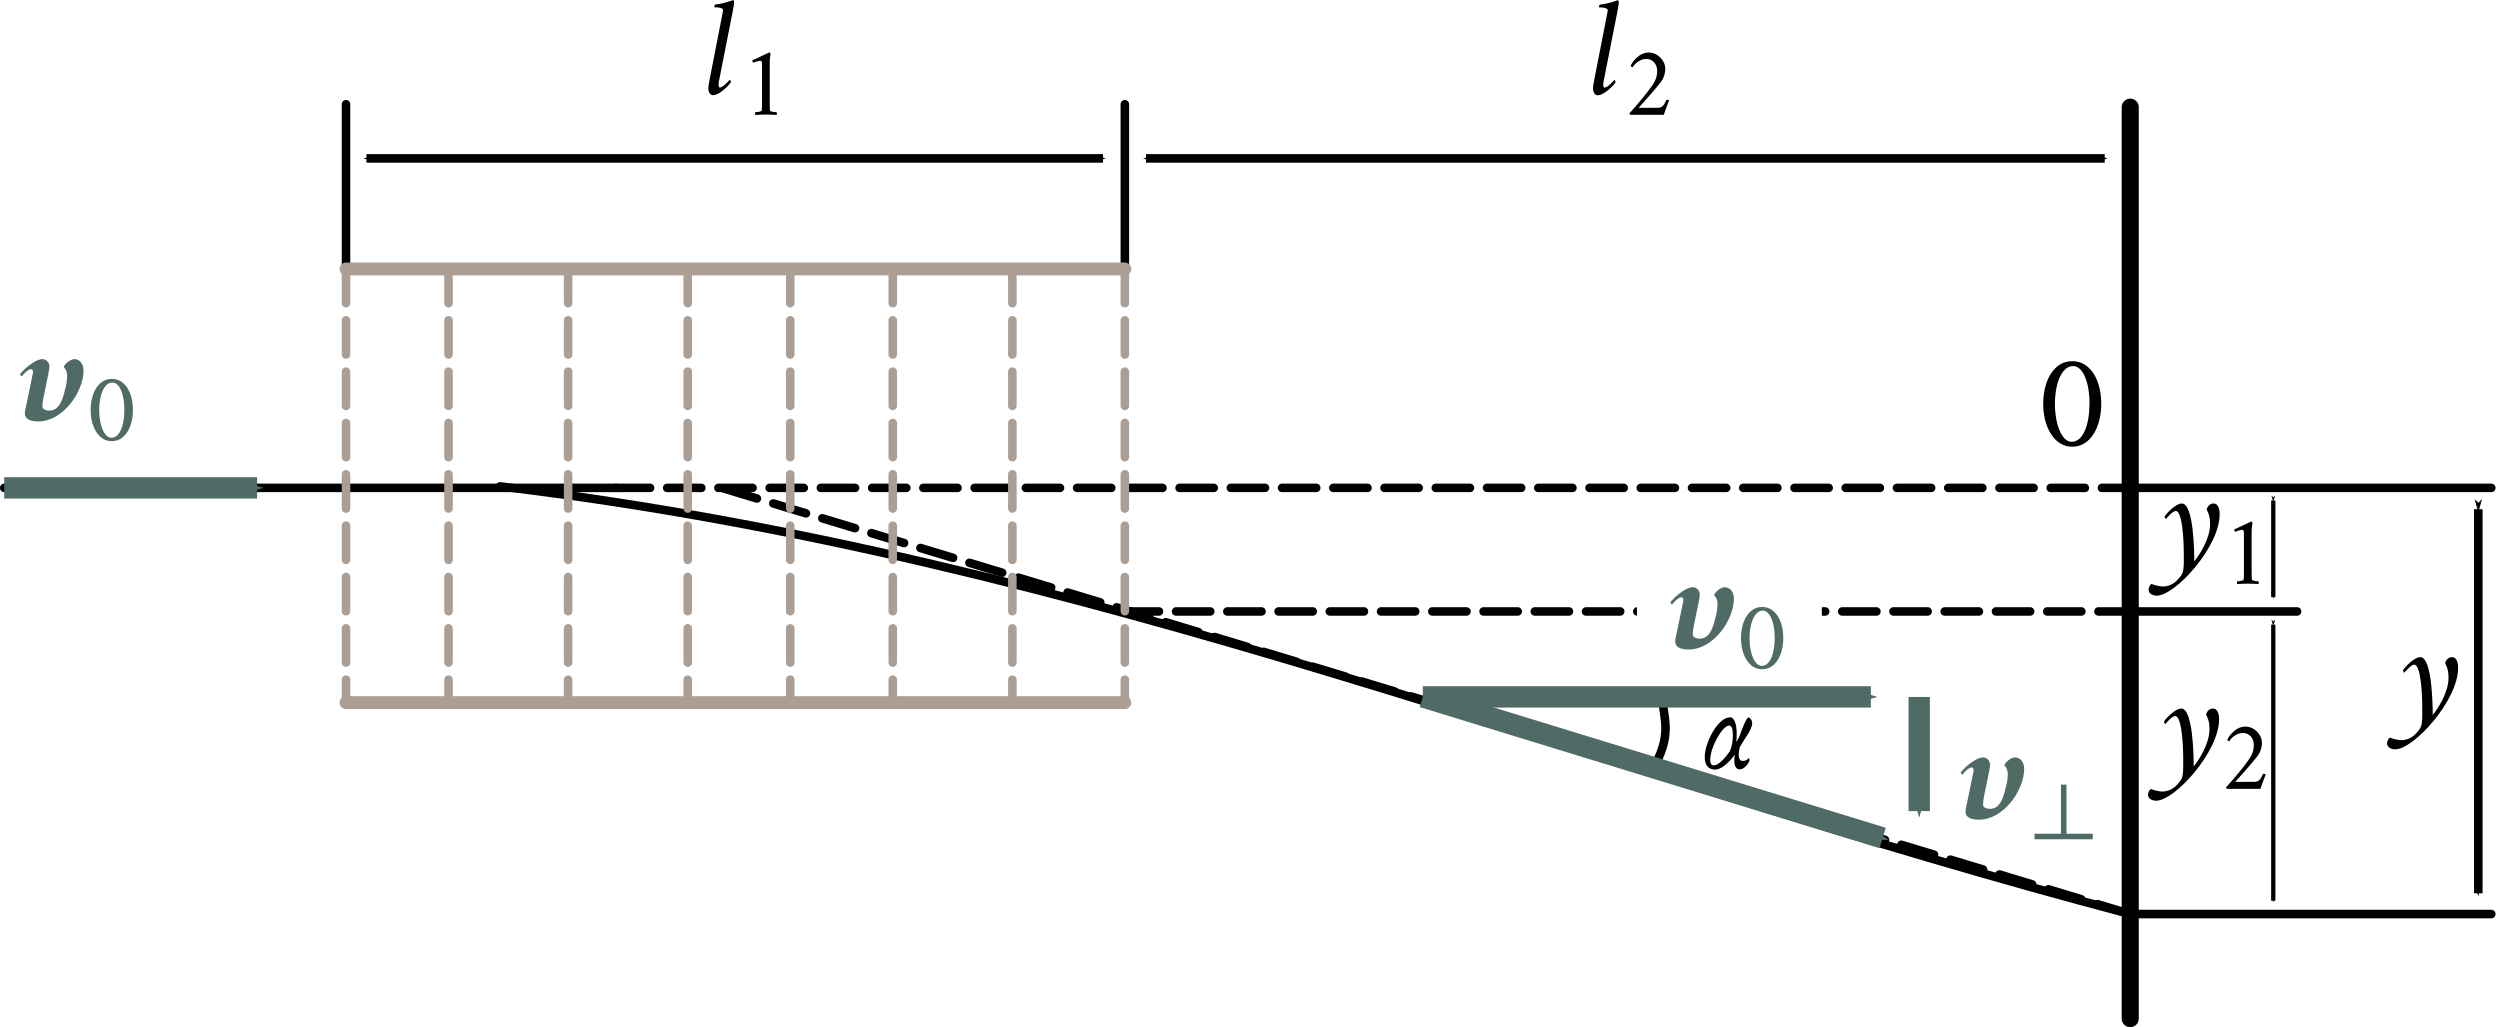 <?xml version="1.0" encoding="UTF-8" standalone="no"?>
<svg
   xmlns:ns2="http://www.iki.fi/pav/software/textext/"
   xmlns:dc="http://purl.org/dc/elements/1.1/"
   xmlns:cc="http://creativecommons.org/ns#"
   xmlns:rdf="http://www.w3.org/1999/02/22-rdf-syntax-ns#"
   xmlns:svg="http://www.w3.org/2000/svg"
   xmlns="http://www.w3.org/2000/svg"
   xmlns:sodipodi="http://sodipodi.sourceforge.net/DTD/sodipodi-0.dtd"
   xmlns:inkscape="http://www.inkscape.org/namespaces/inkscape"
   width="77.426mm"
   height="31.811mm"
   viewBox="0 0 77.426 31.811"
   version="1.1"
   id="svg8"
   inkscape:version="1.0.1 (3bc2e813f5, 2020-09-07)"
   sodipodi:docname="fig_10_3.svg">
  <defs
     id="defs2">
    <marker
       style="overflow:visible"
       id="marker13152"
       refX="0"
       refY="0"
       orient="auto"
       inkscape:stockid="Arrow1Mend"
       inkscape:isstock="true">
      <path
         transform="matrix(-0.4,0,0,-0.4,-4,0)"
         style="fill:#000000;fill-opacity:1;fill-rule:evenodd;stroke:#000000;stroke-width:1pt;stroke-opacity:1"
         d="M 0,0 5,-5 -12.5,0 5,5 Z"
         id="path13150" />
    </marker>
    <marker
       style="overflow:visible"
       id="marker13142"
       refX="0"
       refY="0"
       orient="auto"
       inkscape:stockid="Arrow1Mstart"
       inkscape:isstock="true">
      <path
         transform="matrix(0.4,0,0,0.4,4,0)"
         style="fill:#000000;fill-opacity:1;fill-rule:evenodd;stroke:#000000;stroke-width:1pt;stroke-opacity:1"
         d="M 0,0 5,-5 -12.5,0 5,5 Z"
         id="path13140" />
    </marker>
    <marker
       style="overflow:visible"
       id="marker12974"
       refX="0"
       refY="0"
       orient="auto"
       inkscape:stockid="Arrow1Mend"
       inkscape:isstock="true">
      <path
         transform="matrix(-0.4,0,0,-0.4,-4,0)"
         style="fill:#000000;fill-opacity:1;fill-rule:evenodd;stroke:#000000;stroke-width:1pt;stroke-opacity:1"
         d="M 0,0 5,-5 -12.5,0 5,5 Z"
         id="path12972" />
    </marker>
    <marker
       style="overflow:visible"
       id="marker12964"
       refX="0"
       refY="0"
       orient="auto"
       inkscape:stockid="Arrow1Mstart"
       inkscape:isstock="true">
      <path
         transform="matrix(0.4,0,0,0.4,4,0)"
         style="fill:#000000;fill-opacity:1;fill-rule:evenodd;stroke:#000000;stroke-width:1pt;stroke-opacity:1"
         d="M 0,0 5,-5 -12.5,0 5,5 Z"
         id="path12962" />
    </marker>
    <marker
       style="overflow:visible"
       id="marker12661"
       refX="0"
       refY="0"
       orient="auto"
       inkscape:stockid="Arrow1Mend"
       inkscape:isstock="true">
      <path
         transform="matrix(-0.4,0,0,-0.4,-4,0)"
         style="fill:#000000;fill-opacity:1;fill-rule:evenodd;stroke:#000000;stroke-width:1pt;stroke-opacity:1"
         d="M 0,0 5,-5 -12.5,0 5,5 Z"
         id="path12659" />
    </marker>
    <marker
       style="overflow:visible"
       id="marker12651"
       refX="0"
       refY="0"
       orient="auto"
       inkscape:stockid="Arrow1Mstart"
       inkscape:isstock="true">
      <path
         transform="matrix(0.4,0,0,0.4,4,0)"
         style="fill:#000000;fill-opacity:1;fill-rule:evenodd;stroke:#000000;stroke-width:1pt;stroke-opacity:1"
         d="M 0,0 5,-5 -12.5,0 5,5 Z"
         id="path12649" />
    </marker>
    <marker
       style="overflow:visible"
       id="Arrow1Mstart"
       refX="0"
       refY="0"
       orient="auto"
       inkscape:stockid="Arrow1Mstart"
       inkscape:isstock="true"
       inkscape:collect="always">
      <path
         transform="matrix(0.4,0,0,0.4,4,0)"
         style="fill:#000000;fill-opacity:1;fill-rule:evenodd;stroke:#000000;stroke-width:1pt;stroke-opacity:1"
         d="M 0,0 5,-5 -12.5,0 5,5 Z"
         id="path11398" />
    </marker>
    <marker
       style="overflow:visible"
       id="marker12291"
       refX="0"
       refY="0"
       orient="auto"
       inkscape:stockid="Arrow1Send"
       inkscape:isstock="true">
      <path
         transform="matrix(-0.2,0,0,-0.2,-1.2,0)"
         style="fill:#506a65;fill-opacity:1;fill-rule:evenodd;stroke:#506a65;stroke-width:1pt;stroke-opacity:1"
         d="M 0,0 5,-5 -12.5,0 5,5 Z"
         id="path12289" />
    </marker>
    <marker
       style="overflow:visible"
       id="marker12223"
       refX="0"
       refY="0"
       orient="auto"
       inkscape:stockid="Arrow1Send"
       inkscape:isstock="true">
      <path
         transform="matrix(-0.2,0,0,-0.2,-1.2,0)"
         style="fill:#506a65;fill-opacity:1;fill-rule:evenodd;stroke:#506a65;stroke-width:1pt;stroke-opacity:1"
         d="M 0,0 5,-5 -12.5,0 5,5 Z"
         id="path12221" />
    </marker>
    <marker
       style="overflow:visible"
       id="marker11836"
       refX="0"
       refY="0"
       orient="auto"
       inkscape:stockid="Arrow1Send"
       inkscape:isstock="true"
       inkscape:collect="always">
      <path
         transform="matrix(-0.2,0,0,-0.2,-1.2,0)"
         style="fill:#506a65;fill-opacity:1;fill-rule:evenodd;stroke:#506a65;stroke-width:1pt;stroke-opacity:1"
         d="M 0,0 5,-5 -12.5,0 5,5 Z"
         id="path11834" />
    </marker>
    <marker
       style="overflow:visible"
       id="Arrow1Send"
       refX="0"
       refY="0"
       orient="auto"
       inkscape:stockid="Arrow1Send"
       inkscape:isstock="true"
       inkscape:collect="always">
      <path
         transform="matrix(-0.2,0,0,-0.2,-1.2,0)"
         style="fill:#506a65;fill-opacity:1;fill-rule:evenodd;stroke:#506a65;stroke-width:1pt;stroke-opacity:1"
         d="M 0,0 5,-5 -12.5,0 5,5 Z"
         id="path11407" />
    </marker>
    <marker
       style="overflow:visible"
       id="Arrow1Mend"
       refX="0"
       refY="0"
       orient="auto"
       inkscape:stockid="Arrow1Mend"
       inkscape:isstock="true"
       inkscape:collect="always">
      <path
         transform="matrix(-0.4,0,0,-0.4,-4,0)"
         style="fill:#000000;fill-opacity:1;fill-rule:evenodd;stroke:#000000;stroke-width:1pt;stroke-opacity:1"
         d="M 0,0 5,-5 -12.5,0 5,5 Z"
         id="path11401" />
    </marker>
    <pattern
       id="EMFhbasepattern"
       patternUnits="userSpaceOnUse"
       width="6"
       height="6"
       x="0"
       y="0" />
    <g
       id="g3271"
       style="fill:#c28f47;stroke-width:0">
      <symbol
         id="symbol3257"
         overflow="visible"
         style="fill:#c28f47;stroke-width:0">
        <path
           id="path3255"
           d=""
           style="fill:#c28f47;stroke:none;stroke-width:0" />
      </symbol>
      <symbol
         id="symbol3261"
         overflow="visible"
         style="fill:#c28f47;stroke-width:0">
        <path
           id="path3259"
           d="m 1.453,0.062 c 1.797,0 3.312,-2.141 3.312,-3.734 C 4.766,-4.062 4.547,-4.5 4.094,-4.5 c -0.297,0 -0.703,0.344 -0.781,0.578 0.156,0.156 0.25,0.391 0.25,0.594 0,0.219 -0.016,0.547 -0.109,0.891 -0.141,0.547 -0.344,1.703 -1.172,1.703 -0.312,0 -0.531,-0.109 -0.531,-0.312 0,-0.562 0.516,-2.484 0.516,-2.922 0,-0.281 -0.234,-0.531 -0.5,-0.531 -0.609,0 -1.5,0.875 -1.641,1.094 0,0.062 0.078,0.172 0.109,0.172 0.031,-0.031 0.422,-0.531 0.688,-0.531 0.141,0 0.141,0.172 0.141,0.25 l -0.422,2.062 C 0.562,-1.094 0.469,-0.719 0.469,-0.531 c 0,0.484 0.516,0.594 0.984,0.594 z m 0,0"
           style="fill:#c28f47;stroke:none;stroke-width:0" />
      </symbol>
      <symbol
         id="symbol3265"
         overflow="visible"
         style="fill:#c28f47;stroke-width:0">
        <path
           id="path3263"
           d="m 0.359,0 h 2.906 V -3.516 H 0.359 Z M 0.719,-0.359 v -2.781 h 2.188 v 2.781 z m 0,0"
           style="fill:#c28f47;stroke:none;stroke-width:0" />
      </symbol>
      <symbol
         id="symbol3269"
         overflow="visible"
         style="fill:#c28f47;stroke-width:0">
        <path
           id="path3267"
           d="m 1.812,-4.281 c 0.516,0 0.875,0.859 0.875,1.984 0,1.109 -0.312,2.062 -0.953,2.062 -0.516,0 -0.891,-0.922 -0.891,-2.031 0,-1.109 0.375,-2.016 0.969,-2.016 z M 1.766,-4.547 c -0.984,0 -1.547,1.047 -1.547,2.281 0,1.234 0.578,2.281 1.547,2.281 0.984,0 1.547,-1.047 1.547,-2.281 0,-1.234 -0.547,-2.281 -1.547,-2.281 z m 0,0"
           style="fill:#c28f47;stroke:none;stroke-width:0" />
      </symbol>
    </g>
    <g
       id="g11805-8"
       style="fill:#c28f47;stroke-width:0">
      <symbol
         id="symbol11791-9"
         overflow="visible"
         style="fill:#c28f47;stroke-width:0">
        <path
           id="path11789-5"
           d=""
           style="fill:#c28f47;stroke:none;stroke-width:0" />
      </symbol>
      <symbol
         id="symbol11795-9"
         overflow="visible"
         style="fill:#c28f47;stroke-width:0">
        <path
           id="path11793-3"
           d="m 1.453,0.062 c 1.797,0 3.312,-2.141 3.312,-3.734 C 4.766,-4.062 4.547,-4.5 4.094,-4.5 c -0.297,0 -0.703,0.344 -0.781,0.578 0.156,0.156 0.25,0.391 0.25,0.594 0,0.219 -0.016,0.547 -0.109,0.891 -0.141,0.547 -0.344,1.703 -1.172,1.703 -0.312,0 -0.531,-0.109 -0.531,-0.312 0,-0.562 0.516,-2.484 0.516,-2.922 0,-0.281 -0.234,-0.531 -0.5,-0.531 -0.609,0 -1.5,0.875 -1.641,1.094 0,0.062 0.078,0.172 0.109,0.172 0.031,-0.031 0.422,-0.531 0.688,-0.531 0.141,0 0.141,0.172 0.141,0.25 l -0.422,2.062 C 0.562,-1.094 0.469,-0.719 0.469,-0.531 c 0,0.484 0.516,0.594 0.984,0.594 z m 0,0"
           style="fill:#c28f47;stroke:none;stroke-width:0" />
      </symbol>
      <symbol
         id="symbol11799-0"
         overflow="visible"
         style="fill:#c28f47;stroke-width:0">
        <path
           id="path11797-4"
           d="m 0.359,0 h 2.906 V -3.516 H 0.359 Z M 0.719,-0.359 v -2.781 h 2.188 v 2.781 z m 0,0"
           style="fill:#c28f47;stroke:none;stroke-width:0" />
      </symbol>
      <symbol
         id="symbol11803-0"
         overflow="visible"
         style="fill:#c28f47;stroke-width:0">
        <path
           id="path11801-4"
           d="m 1.812,-4.281 c 0.516,0 0.875,0.859 0.875,1.984 0,1.109 -0.312,2.062 -0.953,2.062 -0.516,0 -0.891,-0.922 -0.891,-2.031 0,-1.109 0.375,-2.016 0.969,-2.016 z M 1.766,-4.547 c -0.984,0 -1.547,1.047 -1.547,2.281 0,1.234 0.578,2.281 1.547,2.281 0.984,0 1.547,-1.047 1.547,-2.281 0,-1.234 -0.547,-2.281 -1.547,-2.281 z m 0,0"
           style="fill:#c28f47;stroke:none;stroke-width:0" />
      </symbol>
    </g>
    <g
       id="g14760">
      <symbol
         id="symbol14754"
         overflow="visible">
        <path
           id="path14752"
           d=""
           style="stroke:none" />
      </symbol>
      <symbol
         id="symbol14758"
         overflow="visible">
        <path
           id="path14756"
           d="m 1.328,-4.391 c -0.469,0 -1.156,0.766 -1.266,0.953 0,0.062 0.062,0.188 0.094,0.188 0.031,-0.031 0.484,-0.594 0.719,-0.594 0.484,0 0.594,2.062 0.594,3.219 v 0.453 c 0,0.375 -0.016,0.781 -0.172,1.016 -0.328,0.484 -0.75,0.844 -1.375,0.844 -0.219,0 -0.656,-0.109 -0.812,-0.188 -0.141,0.078 -0.219,0.281 -0.219,0.438 0,0.219 0.234,0.422 0.594,0.422 1.359,0 4.609,-3.578 4.609,-5.953 0,-0.219 -0.031,-0.797 -0.453,-0.797 -0.234,0 -0.422,0.172 -0.5,0.438 0.109,0.219 0.25,0.469 0.25,1.078 0,1.094 -0.797,2.281 -1.156,2.719 0,-0.609 -0.031,-4.234 -0.906,-4.234 z m 0,0"
           style="stroke:none" />
      </symbol>
    </g>
    <g
       id="g14792">
      <symbol
         id="symbol14786"
         overflow="visible">
        <path
           id="path14784"
           d=""
           style="stroke:none" />
      </symbol>
      <symbol
         id="symbol14790"
         overflow="visible">
        <path
           id="path14788"
           d="M 2.984,-0.891 2.656,-2.469 c 0.188,-0.375 0.375,-0.672 0.609,-1.062 0.062,-0.125 0.141,-0.234 0.266,-0.234 H 3.562 c 0.219,0.016 0.266,0.281 0.469,0.281 0.219,0 0.359,-0.203 0.359,-0.438 0,-0.156 -0.047,-0.266 -0.109,-0.344 -0.156,-0.094 -0.328,-0.125 -0.469,-0.125 -0.516,0 -0.781,0.672 -1.234,1.562 L 2.438,-3.516 c -0.109,-0.547 -0.391,-0.875 -0.688,-0.875 -0.453,0 -1.156,0.797 -1.234,0.938 0,0.047 0.078,0.188 0.109,0.188 0.109,-0.141 0.562,-0.578 0.766,-0.578 0.172,0 0.281,0.172 0.312,0.391 l 0.281,1.406 c -0.25,0.484 -0.422,0.781 -0.688,1.25 C 1.219,-0.672 1.141,-0.562 1,-0.562 H 0.984 c -0.219,-0.031 -0.25,-0.297 -0.453,-0.297 -0.234,0 -0.375,0.219 -0.375,0.453 0,0.141 0.047,0.25 0.109,0.344 0.156,0.094 0.328,0.109 0.469,0.109 0.562,0 0.828,-0.766 1.328,-1.734 L 2.25,-0.828 c 0.109,0.531 0.375,0.875 0.688,0.875 0.438,0 1.156,-0.797 1.234,-0.938 C 4.172,-0.938 4.094,-1.062 4.062,-1.062 3.953,-0.922 3.5,-0.531 3.328,-0.531 c -0.219,0 -0.312,-0.141 -0.344,-0.359 z m 0,0"
           style="stroke:none" />
      </symbol>
    </g>
    <g
       id="g7316"
       style="fill:#6a4239;fill-opacity:1;stroke-width:0">
      <symbol
         id="symbol7310"
         overflow="visible"
         style="fill:#6a4239;fill-opacity:1;stroke-width:0">
        <path
           id="path7308"
           d=""
           style="fill:#6a4239;fill-opacity:1;stroke:none;stroke-width:0" />
      </symbol>
      <symbol
         id="symbol7314"
         overflow="visible"
         style="fill:#6a4239;fill-opacity:1;stroke-width:0">
        <path
           id="path7312"
           d="m 2.344,-4.406 c -1.062,0 -2.172,2.188 -2.172,3.391 0,0.75 0.344,1.078 0.891,1.078 0.547,0 1.156,-0.594 1.688,-1.266 -0.031,0.188 -0.047,0.375 -0.047,0.531 0,0.406 0.141,0.719 0.453,0.719 0.438,0 0.781,-0.547 0.844,-0.75 0.016,-0.031 -0.016,-0.188 -0.047,-0.219 -0.141,0.141 -0.297,0.25 -0.516,0.25 -0.156,0 -0.359,-0.078 -0.359,-0.531 0,-0.156 0.016,-0.391 0.109,-0.688 l 0.484,-0.781 c 0.25,-0.312 0.562,-0.922 0.562,-1.219 0,-0.281 -0.203,-0.5 -0.328,-0.5 -0.156,0 -0.531,0.938 -0.781,1.656 l -0.25,0.438 c 0.016,-0.172 0.031,-0.516 0.031,-0.719 0,-0.766 -0.188,-1.391 -0.562,-1.391 z m -1.703,3.625 c 0,-1.031 1.031,-2.922 1.625,-2.922 0.234,0 0.312,0.344 0.312,0.797 v 0.062 c 0,0.469 -0.094,0.984 -0.25,1.328 -0.5,0.719 -1.016,1.219 -1.375,1.219 -0.188,0 -0.312,-0.125 -0.312,-0.484 z m 0,0"
           style="fill:#6a4239;fill-opacity:1;stroke:none;stroke-width:0" />
      </symbol>
    </g>
    <marker
       style="overflow:visible"
       id="Arrow1Mstart-3"
       refX="0"
       refY="0"
       orient="auto"
       inkscape:stockid="Arrow1Mstart"
       inkscape:isstock="true"
       inkscape:collect="always">
      <path
         transform="matrix(0.4,0,0,0.4,4,0)"
         style="fill:#000000;fill-opacity:1;fill-rule:evenodd;stroke:#000000;stroke-width:1pt;stroke-opacity:1"
         d="M 0,0 5,-5 -12.5,0 5,5 Z"
         id="path11398-8" />
    </marker>
    <marker
       style="overflow:visible"
       id="Arrow1Mend-5"
       refX="0"
       refY="0"
       orient="auto"
       inkscape:stockid="Arrow1Mend"
       inkscape:isstock="true"
       inkscape:collect="always">
      <path
         transform="matrix(-0.4,0,0,-0.4,-4,0)"
         style="fill:#000000;fill-opacity:1;fill-rule:evenodd;stroke:#000000;stroke-width:1pt;stroke-opacity:1"
         d="M 0,0 5,-5 -12.5,0 5,5 Z"
         id="path11401-3" />
    </marker>
    <g
       id="g12470-8">
      <symbol
         id="symbol12464-8"
         overflow="visible">
        <path
           id="path12462-2"
           d=""
           style="stroke:none" />
      </symbol>
      <symbol
         id="symbol12468-0"
         overflow="visible">
        <path
           id="path12466-3"
           d="m 1.328,-4.391 c -0.469,0 -1.156,0.766 -1.266,0.953 0,0.062 0.062,0.188 0.094,0.188 0.031,-0.031 0.484,-0.594 0.719,-0.594 0.484,0 0.594,2.062 0.594,3.219 v 0.453 c 0,0.375 -0.016,0.781 -0.172,1.016 -0.328,0.484 -0.75,0.844 -1.375,0.844 -0.219,0 -0.656,-0.109 -0.812,-0.188 -0.141,0.078 -0.219,0.281 -0.219,0.438 0,0.219 0.234,0.422 0.594,0.422 1.359,0 4.609,-3.578 4.609,-5.953 0,-0.219 -0.031,-0.797 -0.453,-0.797 -0.234,0 -0.422,0.172 -0.5,0.438 0.109,0.219 0.25,0.469 0.25,1.078 0,1.094 -0.797,2.281 -1.156,2.719 0,-0.609 -0.031,-4.234 -0.906,-4.234 z m 0,0"
           style="stroke:none" />
      </symbol>
    </g>
    <g
       id="g12470-0">
      <symbol
         id="symbol12464-6"
         overflow="visible">
        <path
           id="path12462-5"
           d=""
           style="stroke:none" />
      </symbol>
      <symbol
         id="symbol12468-5"
         overflow="visible">
        <path
           id="path12466-8"
           d="m 1.328,-4.391 c -0.469,0 -1.156,0.766 -1.266,0.953 0,0.062 0.062,0.188 0.094,0.188 0.031,-0.031 0.484,-0.594 0.719,-0.594 0.484,0 0.594,2.062 0.594,3.219 v 0.453 c 0,0.375 -0.016,0.781 -0.172,1.016 -0.328,0.484 -0.75,0.844 -1.375,0.844 -0.219,0 -0.656,-0.109 -0.812,-0.188 -0.141,0.078 -0.219,0.281 -0.219,0.438 0,0.219 0.234,0.422 0.594,0.422 1.359,0 4.609,-3.578 4.609,-5.953 0,-0.219 -0.031,-0.797 -0.453,-0.797 -0.234,0 -0.422,0.172 -0.5,0.438 0.109,0.219 0.25,0.469 0.25,1.078 0,1.094 -0.797,2.281 -1.156,2.719 0,-0.609 -0.031,-4.234 -0.906,-4.234 z m 0,0"
           style="stroke:none" />
      </symbol>
    </g>
    <g
       style="fill:#3a493f;stroke-width:0"
       id="g3367">
      <symbol
         style="fill:#3a493f;stroke-width:0"
         overflow="visible"
         id="symbol3361">
        <path
           style="fill:#3a493f;stroke:none;stroke-width:0"
           d="M 0.5,0 H 4.484 V -4.812 H 0.5 Z M 1,-0.5 V -4.312 H 3.984 V -0.5 Z m 0,0"
           id="path3359" />
      </symbol>
      <symbol
         style="fill:#3a493f;stroke-width:0"
         overflow="visible"
         id="symbol3365">
        <path
           style="fill:#3a493f;stroke:none;stroke-width:0"
           d="m 2.484,-5.875 c 0.719,0 1.203,1.188 1.203,2.719 0,1.516 -0.438,2.828 -1.312,2.828 -0.703,0 -1.219,-1.25 -1.219,-2.781 0,-1.531 0.516,-2.766 1.328,-2.766 z m -0.062,-0.359 c -1.344,0 -2.125,1.422 -2.125,3.125 0,1.688 0.797,3.141 2.125,3.141 1.344,0 2.125,-1.453 2.125,-3.141 0,-1.703 -0.766,-3.125 -2.125,-3.125 z m 0,0"
           id="path3363" />
      </symbol>
    </g>
  </defs>
  <sodipodi:namedview
     id="base"
     pagecolor="#ffffff"
     bordercolor="#666666"
     borderopacity="1.0"
     inkscape:pageopacity="0.0"
     inkscape:pageshadow="2"
     inkscape:zoom="0.98994949"
     inkscape:cx="105.2599"
     inkscape:cy="15.335654"
     inkscape:document-units="mm"
     inkscape:current-layer="layer1"
     inkscape:document-rotation="0"
     showgrid="false"
     inkscape:window-width="1600"
     inkscape:window-height="837"
     inkscape:window-x="-8"
     inkscape:window-y="-8"
     inkscape:window-maximized="1" />
  <g
     inkscape:label="Layer 1"
     inkscape:groupmode="layer"
     id="layer1"
     transform="translate(-49.42,-15.056)">
    <path
       style="fill:none;stroke:#000000;stroke-width:0.265;stroke-linecap:round;stroke-linejoin:miter;stroke-miterlimit:4;stroke-dasharray:none;stroke-opacity:1"
       d="M 49.552,30.166 H 68.495"
       id="path11388"
       sodipodi:nodetypes="cc" />
    <path
       style="fill:none;stroke:#506a65;stroke-width:0.661;stroke-linecap:butt;stroke-linejoin:miter;stroke-miterlimit:4;stroke-dasharray:none;stroke-opacity:1;marker-end:url(#Arrow1Send)"
       d="M 49.552,30.166 H 57.382"
       id="path11390" />
    <path
       style="fill:none;stroke:#000000;stroke-width:0.265;stroke-linecap:round;stroke-linejoin:miter;stroke-miterlimit:4;stroke-dasharray:1.058, 0.529;stroke-dashoffset:0;stroke-opacity:1"
       d="M 68.495,30.166 H 115.394"
       id="path11700" />
    <path
       style="fill:none;stroke:#000000;stroke-width:0.265px;stroke-linecap:round;stroke-linejoin:miter;stroke-opacity:1"
       d="M 60.136,23.386 V 18.285"
       id="path12365" />
    <path
       style="fill:none;stroke:#000000;stroke-width:0.265px;stroke-linecap:round;stroke-linejoin:miter;stroke-opacity:1"
       d="M 84.257,23.386 V 18.285"
       id="path12367" />
    <path
       style="fill:none;stroke:#000000;stroke-width:0.529;stroke-linecap:round;stroke-linejoin:miter;stroke-miterlimit:4;stroke-dasharray:none;stroke-opacity:1"
       d="M 115.394,46.603 V 18.375"
       id="path11718"
       sodipodi:nodetypes="cc" />
    <g
       transform="matrix(0.423,0,0,0.423,50.045,26.178)"
       ns2:version="1.1.0"
       ns2:texconverter="pdflatex"
       ns2:pdfconverter="inkscape"
       ns2:text="$\\vec{v}_0$"
       ns2:preamble="C:\\Users\\flvisa\\Desktop\\lna\\latexify_books\\textext_preamble.tex"
       ns2:scale="1.1999999433071764"
       ns2:alignment="middle center"
       ns2:inkscapeversion="1.0"
       ns2:jacobian_sqrt="0.423334"
       style="fill:#506a65;stroke-width:0"
       id="g8834">
      <defs
         id="id-8f2207f2-99d6-44b1-b55e-eafa8395440e">
        <g
           id="g11805"
           style="fill:#c28f47;stroke-width:0">
          <symbol
             id="symbol11791"
             overflow="visible"
             style="fill:#c28f47;stroke-width:0">
            <path
               id="path11789"
               d=""
               style="fill:#c28f47;stroke:none;stroke-width:0" />
          </symbol>
          <symbol
             id="symbol11795"
             overflow="visible"
             style="fill:#c28f47;stroke-width:0">
            <path
               id="path11793"
               d="m 1.453,0.062 c 1.797,0 3.312,-2.141 3.312,-3.734 C 4.766,-4.062 4.547,-4.5 4.094,-4.5 c -0.297,0 -0.703,0.344 -0.781,0.578 0.156,0.156 0.25,0.391 0.25,0.594 0,0.219 -0.016,0.547 -0.109,0.891 -0.141,0.547 -0.344,1.703 -1.172,1.703 -0.312,0 -0.531,-0.109 -0.531,-0.312 0,-0.562 0.516,-2.484 0.516,-2.922 0,-0.281 -0.234,-0.531 -0.5,-0.531 -0.609,0 -1.5,0.875 -1.641,1.094 0,0.062 0.078,0.172 0.109,0.172 0.031,-0.031 0.422,-0.531 0.688,-0.531 0.141,0 0.141,0.172 0.141,0.25 l -0.422,2.062 C 0.562,-1.094 0.469,-0.719 0.469,-0.531 c 0,0.484 0.516,0.594 0.984,0.594 z m 0,0"
               style="fill:#c28f47;stroke:none;stroke-width:0" />
          </symbol>
          <symbol
             id="symbol11799"
             overflow="visible"
             style="fill:#c28f47;stroke-width:0">
            <path
               id="path11797"
               d="m 0.359,0 h 2.906 V -3.516 H 0.359 Z M 0.719,-0.359 v -2.781 h 2.188 v 2.781 z m 0,0"
               style="fill:#c28f47;stroke:none;stroke-width:0" />
          </symbol>
          <symbol
             id="symbol11803"
             overflow="visible"
             style="fill:#c28f47;stroke-width:0">
            <path
               id="path11801"
               d="m 1.812,-4.281 c 0.516,0 0.875,0.859 0.875,1.984 0,1.109 -0.312,2.062 -0.953,2.062 -0.516,0 -0.891,-0.922 -0.891,-2.031 0,-1.109 0.375,-2.016 0.969,-2.016 z M 1.766,-4.547 c -0.984,0 -1.547,1.047 -1.547,2.281 0,1.234 0.578,2.281 1.547,2.281 0.984,0 1.547,-1.047 1.547,-2.281 0,-1.234 -0.547,-2.281 -1.547,-2.281 z m 0,0"
               style="fill:#c28f47;stroke:none;stroke-width:0" />
          </symbol>
        </g>
      </defs>
      <g
         transform="translate(-148.638,-130.265)"
         id="id-01981d98-0b92-4013-a67d-bd20a141c7be"
         style="fill:#506a65;stroke-width:0">
        <g
           id="id-b034f244-37ed-4b4a-8faf-b3f59982c0b0"
           style="fill:#506a65;fill-opacity:1;stroke-width:0">
          <g
             transform="translate(148.513,134.765)"
             style="fill:#506a65;stroke-width:0"
             id="g8826">
            <path
               id="id-ee2e6f06-ea13-406e-a705-a0b94841ec85"
               d="m 1.453,0.062 c 1.797,0 3.312,-2.141 3.312,-3.734 C 4.766,-4.062 4.547,-4.5 4.094,-4.5 c -0.297,0 -0.703,0.344 -0.781,0.578 0.156,0.156 0.25,0.391 0.25,0.594 0,0.219 -0.016,0.547 -0.109,0.891 -0.141,0.547 -0.344,1.703 -1.172,1.703 -0.312,0 -0.531,-0.109 -0.531,-0.312 0,-0.562 0.516,-2.484 0.516,-2.922 0,-0.281 -0.234,-0.531 -0.5,-0.531 -0.609,0 -1.5,0.875 -1.641,1.094 0,0.062 0.078,0.172 0.109,0.172 0.031,-0.031 0.422,-0.531 0.688,-0.531 0.141,0 0.141,0.172 0.141,0.25 l -0.422,2.062 C 0.562,-1.094 0.469,-0.719 0.469,-0.531 c 0,0.484 0.516,0.594 0.984,0.594 z m 0,0"
               style="fill:#506a65;stroke:none;stroke-width:0" />
          </g>
        </g>
        <g
           id="id-b0ce9b8c-a1b5-4014-b070-71fb660f1607"
           style="fill:#506a65;fill-opacity:1;stroke-width:0">
          <g
             transform="translate(153.579,136.259)"
             style="fill:#506a65;stroke-width:0"
             id="g8830">
            <path
               id="id-ec55320a-2f06-4a23-9a39-517d20a757e8"
               d="m 1.812,-4.281 c 0.516,0 0.875,0.859 0.875,1.984 0,1.109 -0.312,2.062 -0.953,2.062 -0.516,0 -0.891,-0.922 -0.891,-2.031 0,-1.109 0.375,-2.016 0.969,-2.016 z M 1.766,-4.547 c -0.984,0 -1.547,1.047 -1.547,2.281 0,1.234 0.578,2.281 1.547,2.281 0.984,0 1.547,-1.047 1.547,-2.281 0,-1.234 -0.547,-2.281 -1.547,-2.281 z m 0,0"
               style="fill:#506a65;stroke:none;stroke-width:0" />
          </g>
        </g>
      </g>
    </g>
    <path
       style="fill:none;stroke:#000000;stroke-width:0.265;stroke-linecap:round;stroke-linejoin:miter;stroke-miterlimit:4;stroke-dasharray:1.058, 0.529;stroke-dashoffset:0;stroke-opacity:1"
       d="M 115.394,43.364 71.544,30.096"
       id="path11822" />
    <path
       style="fill:none;stroke:#000000;stroke-width:0.265;stroke-linecap:round;stroke-linejoin:miter;stroke-miterlimit:4;stroke-dasharray:none;stroke-dashoffset:0;stroke-opacity:1"
       d="M 115.394,43.364 C 98.564,38.95 83.194,32.312 64.906,30.12"
       id="path11824"
       sodipodi:nodetypes="cc" />
    <path
       style="fill:none;stroke:#000000;stroke-width:0.265;stroke-linecap:round;stroke-linejoin:miter;stroke-miterlimit:4;stroke-dasharray:none;stroke-opacity:1"
       d="m 100.594,38.899 c 0.631,-1.087 0.351,-1.548 0.317,-2.178"
       id="path12367-0"
       sodipodi:nodetypes="cc" />
    <path
       style="fill:none;stroke:#506a65;stroke-width:0.661;stroke-linecap:butt;stroke-linejoin:miter;stroke-miterlimit:4;stroke-dasharray:none;stroke-opacity:1;marker-end:url(#marker11836)"
       d="M 93.485,36.639 H 107.361"
       id="path11832"
       sodipodi:nodetypes="cc" />
    <g
       transform="matrix(0.423,0,0,0.423,110.147,38.513)"
       ns2:version="1.1.0"
       ns2:texconverter="pdflatex"
       ns2:pdfconverter="inkscape"
       ns2:text="$\\vec{v}_{\\perp}$\n"
       ns2:preamble="C:\\Users\\flvisa\\Desktop\\lna\\latexify_books\\textext_preamble.tex"
       ns2:scale="1.1999999149607656"
       ns2:alignment="middle center"
       ns2:inkscapeversion="1.0.1"
       ns2:jacobian_sqrt="0.423334"
       style="fill:#506a65;stroke-width:0"
       id="g12107">
      <defs
         id="id-b4d440ff-0155-4275-939e-5130a95338a5">
        <g
           id="id-bbb4739e-048c-4576-b695-00dde51a15af"
           style="fill:#506a65;stroke-width:0">
          <symbol
             overflow="visible"
             id="id-9843c5e8-4cdb-43de-a8b9-73f0b57a10e1"
             style="fill:#506a65;stroke-width:0">
            <path
               style="fill:#506a65;stroke:none;stroke-width:0"
               d=""
               id="id-f7d4b38e-031e-4ca5-be9a-9af40b88800e" />
          </symbol>
          <symbol
             overflow="visible"
             id="id-ca06eec6-fa7b-4c05-97c6-1a40343e1249"
             style="fill:#506a65;stroke-width:0">
            <path
               style="fill:#506a65;stroke:none;stroke-width:0"
               d="m 1.453,0.062 c 1.797,0 3.312,-2.141 3.312,-3.734 C 4.766,-4.062 4.547,-4.5 4.094,-4.5 c -0.297,0 -0.703,0.344 -0.781,0.578 0.156,0.156 0.25,0.391 0.25,0.594 0,0.219 -0.016,0.547 -0.109,0.891 -0.141,0.547 -0.344,1.703 -1.172,1.703 -0.312,0 -0.531,-0.109 -0.531,-0.312 0,-0.562 0.516,-2.484 0.516,-2.922 0,-0.281 -0.234,-0.531 -0.5,-0.531 -0.609,0 -1.5,0.875 -1.641,1.094 0,0.062 0.078,0.172 0.109,0.172 0.031,-0.031 0.422,-0.531 0.688,-0.531 0.141,0 0.141,0.172 0.141,0.25 l -0.422,2.062 C 0.562,-1.094 0.469,-0.719 0.469,-0.531 c 0,0.484 0.516,0.594 0.984,0.594 z m 0,0"
               id="id-6a2d8d79-bc53-494b-a7be-9e5da889e933" />
          </symbol>
          <symbol
             overflow="visible"
             id="id-41739843-e920-40f5-924c-7d058c3ce6a4"
             style="fill:#506a65;stroke-width:0">
            <path
               style="fill:#506a65;stroke:none;stroke-width:0"
               d=""
               id="id-5759db0a-68f4-419c-8914-9059b380a90b" />
          </symbol>
          <symbol
             overflow="visible"
             id="id-bbf4fd9d-2d94-4697-a11e-40e0c9a3b0d2"
             style="fill:#506a65;stroke-width:0">
            <path
               style="fill:#506a65;stroke:none;stroke-width:0"
               d="M 4.719,0 V -0.406 H 2.797 V -4 h -0.406 v 3.594 h -1.938 V 0 Z m 0,0"
               id="id-518e0df9-b553-4259-9d0b-56f331bb71b5" />
          </symbol>
        </g>
      </defs>
      <g
         id="id-03d46385-6232-463f-8e74-2e0b8327afcf"
         transform="translate(-148.638,-130.265)"
         style="fill:#506a65;stroke-width:0">
        <g
           style="fill:#506a65;fill-opacity:1;stroke-width:0"
           id="id-3e792fba-81be-433a-9856-21911b871baf">
          <g
             transform="translate(148.513,134.765)"
             style="fill:#506a65;stroke-width:0"
             id="g12099">
            <path
               style="fill:#506a65;stroke:none;stroke-width:0"
               d="m 1.453,0.062 c 1.797,0 3.312,-2.141 3.312,-3.734 C 4.766,-4.062 4.547,-4.5 4.094,-4.5 c -0.297,0 -0.703,0.344 -0.781,0.578 0.156,0.156 0.25,0.391 0.25,0.594 0,0.219 -0.016,0.547 -0.109,0.891 -0.141,0.547 -0.344,1.703 -1.172,1.703 -0.312,0 -0.531,-0.109 -0.531,-0.312 0,-0.562 0.516,-2.484 0.516,-2.922 0,-0.281 -0.234,-0.531 -0.5,-0.531 -0.609,0 -1.5,0.875 -1.641,1.094 0,0.062 0.078,0.172 0.109,0.172 0.031,-0.031 0.422,-0.531 0.688,-0.531 0.141,0 0.141,0.172 0.141,0.25 l -0.422,2.062 C 0.562,-1.094 0.469,-0.719 0.469,-0.531 c 0,0.484 0.516,0.594 0.984,0.594 z m 0,0"
               id="id-6c3a998c-790e-423c-9d06-fdb25c067ef8" />
          </g>
        </g>
        <g
           style="fill:#506a65;fill-opacity:1;stroke-width:0"
           id="id-94356763-735d-4bef-9ac6-cbb8fe68e814">
          <g
             transform="translate(153.579,136.259)"
             style="fill:#506a65;stroke-width:0"
             id="g12103">
            <path
               style="fill:#506a65;stroke:none;stroke-width:0"
               d="M 4.719,0 V -0.406 H 2.797 V -4 h -0.406 v 3.594 h -1.938 V 0 Z m 0,0"
               id="id-0f2aa73a-5d6e-4373-b00b-e248abd74a5b" />
          </g>
        </g>
      </g>
    </g>
    <path
       style="fill:none;stroke:#506a65;stroke-width:0.661;stroke-linecap:butt;stroke-linejoin:miter;stroke-miterlimit:4;stroke-dasharray:none;stroke-opacity:1;marker-end:url(#marker12223)"
       d="m 108.859,36.641 v 3.535"
       id="path12219"
       sodipodi:nodetypes="cc" />
    <path
       style="fill:none;stroke:#506a65;stroke-width:0.661;stroke-linecap:butt;stroke-linejoin:miter;stroke-miterlimit:4;stroke-dasharray:none;stroke-opacity:1;marker-end:url(#marker12291)"
       d="m 93.485,36.639 14.242,4.37"
       id="path12287"
       sodipodi:nodetypes="cc" />
    <path
       style="fill:none;stroke:#000000;stroke-width:0.265;stroke-linecap:round;stroke-linejoin:miter;stroke-miterlimit:4;stroke-dasharray:1.058, 0.529;stroke-dashoffset:0;stroke-opacity:1"
       d="M 84.257,33.993 H 115.46"
       id="path12363" />
    <path
       style="fill:none;stroke:#000000;stroke-width:0.265px;stroke-linecap:round;stroke-linejoin:miter;stroke-opacity:1"
       d="m 115.46,33.993 h 5.101"
       id="path12367-4" />
    <path
       style="fill:none;stroke:#000000;stroke-width:0.265px;stroke-linecap:round;stroke-linejoin:miter;stroke-opacity:1"
       d="m 115.394,30.166 h 11.182"
       id="path12386"
       sodipodi:nodetypes="cc" />
    <path
       style="fill:none;stroke:#000000;stroke-width:0.265px;stroke-linecap:round;stroke-linejoin:miter;stroke-opacity:1"
       d="m 115.394,43.364 h 11.182"
       id="path12388"
       sodipodi:nodetypes="cc" />
    <g
       transform="matrix(0.423,0,0,0.423,123.348,35.408)"
       ns2:version="1.1.0"
       ns2:texconverter="pdflatex"
       ns2:pdfconverter="inkscape"
       ns2:text="$y$"
       ns2:preamble="C:\\Users\\flvisa\\Desktop\\lna\\latexify_books\\textext_preamble.tex"
       ns2:scale="1.199999858267946"
       ns2:alignment="middle center"
       ns2:inkscapeversion="1.0"
       ns2:jacobian_sqrt="0.423334"
       id="g12067">
      <defs
         id="id-91b4fe72-d626-4ad2-a763-998a9ec9b4ca">
        <g
           id="g12470">
          <symbol
             id="symbol12464"
             overflow="visible">
            <path
               id="path12462"
               d=""
               style="stroke:none" />
          </symbol>
          <symbol
             id="symbol12468"
             overflow="visible">
            <path
               id="path12466"
               d="m 1.328,-4.391 c -0.469,0 -1.156,0.766 -1.266,0.953 0,0.062 0.062,0.188 0.094,0.188 0.031,-0.031 0.484,-0.594 0.719,-0.594 0.484,0 0.594,2.062 0.594,3.219 v 0.453 c 0,0.375 -0.016,0.781 -0.172,1.016 -0.328,0.484 -0.75,0.844 -1.375,0.844 -0.219,0 -0.656,-0.109 -0.812,-0.188 -0.141,0.078 -0.219,0.281 -0.219,0.438 0,0.219 0.234,0.422 0.594,0.422 1.359,0 4.609,-3.578 4.609,-5.953 0,-0.219 -0.031,-0.797 -0.453,-0.797 -0.234,0 -0.422,0.172 -0.5,0.438 0.109,0.219 0.25,0.469 0.25,1.078 0,1.094 -0.797,2.281 -1.156,2.719 0,-0.609 -0.031,-4.234 -0.906,-4.234 z m 0,0"
               style="stroke:none" />
          </symbol>
        </g>
      </defs>
      <g
         transform="translate(-148.6,-130.374)"
         id="id-42403ce0-48cb-445a-a1ab-c241fea7ee35">
        <g
           id="id-1ac4231a-67bb-45ca-a043-fa33cfd0e8b6"
           style="fill:#000000;fill-opacity:1">
          <g
             transform="translate(149.709,134.765)"
             id="g12063">
            <path
               id="id-496ddd94-2b0b-4414-857c-4bd6f7110558"
               d="m 1.328,-4.391 c -0.469,0 -1.156,0.766 -1.266,0.953 0,0.062 0.062,0.188 0.094,0.188 0.031,-0.031 0.484,-0.594 0.719,-0.594 0.484,0 0.594,2.062 0.594,3.219 v 0.453 c 0,0.375 -0.016,0.781 -0.172,1.016 -0.328,0.484 -0.75,0.844 -1.375,0.844 -0.219,0 -0.656,-0.109 -0.812,-0.188 -0.141,0.078 -0.219,0.281 -0.219,0.438 0,0.219 0.234,0.422 0.594,0.422 1.359,0 4.609,-3.578 4.609,-5.953 0,-0.219 -0.031,-0.797 -0.453,-0.797 -0.234,0 -0.422,0.172 -0.5,0.438 0.109,0.219 0.25,0.469 0.25,1.078 0,1.094 -0.797,2.281 -1.156,2.719 0,-0.609 -0.031,-4.234 -0.906,-4.234 z m 0,0"
               style="stroke:none" />
          </g>
        </g>
      </g>
    </g>
    <g
       transform="matrix(0.362,0,0,0.362,102.216,37.272)"
       ns2:version="1.1.0"
       ns2:texconverter="pdflatex"
       ns2:pdfconverter="inkscape"
       ns2:text="$\\alpha$"
       ns2:preamble="C:\\Users\\flvisa\\Desktop\\lna\\latexify_books\\textext_preamble.tex"
       ns2:scale="1.026538144676477"
       ns2:alignment="middle center"
       ns2:inkscapeversion="1.0"
       ns2:jacobian_sqrt="0.36214"
       style="fill:#000000;fill-opacity:1;stroke-width:0"
       id="g5775">
      <defs
         id="id-f4057888-391c-4b68-aaff-05e940496e32">
        <g
           id="g12541"
           style="fill:#6a4239;fill-opacity:1;stroke-width:0">
          <symbol
             id="symbol12535"
             overflow="visible"
             style="fill:#6a4239;fill-opacity:1;stroke-width:0">
            <path
               id="path12533"
               d=""
               style="fill:#6a4239;fill-opacity:1;stroke:none;stroke-width:0" />
          </symbol>
          <symbol
             id="symbol12539"
             overflow="visible"
             style="fill:#6a4239;fill-opacity:1;stroke-width:0">
            <path
               id="path12537"
               d="m 2.344,-4.406 c -1.062,0 -2.172,2.188 -2.172,3.391 0,0.75 0.344,1.078 0.891,1.078 0.547,0 1.156,-0.594 1.688,-1.266 -0.031,0.188 -0.047,0.375 -0.047,0.531 0,0.406 0.141,0.719 0.453,0.719 0.438,0 0.781,-0.547 0.844,-0.75 0.016,-0.031 -0.016,-0.188 -0.047,-0.219 -0.141,0.141 -0.297,0.25 -0.516,0.25 -0.156,0 -0.359,-0.078 -0.359,-0.531 0,-0.156 0.016,-0.391 0.109,-0.688 l 0.484,-0.781 c 0.25,-0.312 0.562,-0.922 0.562,-1.219 0,-0.281 -0.203,-0.5 -0.328,-0.5 -0.156,0 -0.531,0.938 -0.781,1.656 l -0.25,0.438 c 0.016,-0.172 0.031,-0.516 0.031,-0.719 0,-0.766 -0.188,-1.391 -0.562,-1.391 z m -1.703,3.625 c 0,-1.031 1.031,-2.922 1.625,-2.922 0.234,0 0.312,0.344 0.312,0.797 v 0.062 c 0,0.469 -0.094,0.984 -0.25,1.328 -0.5,0.719 -1.016,1.219 -1.375,1.219 -0.188,0 -0.312,-0.125 -0.312,-0.484 z m 0,0"
               style="fill:#6a4239;fill-opacity:1;stroke:none;stroke-width:0" />
          </symbol>
        </g>
      </defs>
      <g
         transform="translate(-149.153,-130.359)"
         id="id-32bb7a3a-6a2a-496b-a417-be036b798b8b"
         style="fill:#000000;fill-opacity:1;stroke-width:0">
        <g
           id="id-7b6c9c41-c0a1-462d-a9f3-70961a3be0e2"
           style="fill:#000000;fill-opacity:1;stroke-width:0">
          <g
             transform="translate(148.981,134.765)"
             style="fill:#000000;fill-opacity:1;stroke-width:0"
             id="g5771">
            <path
               id="id-a3717552-7fbb-4464-94ec-7c222924fd6f"
               d="m 2.344,-4.406 c -1.062,0 -2.172,2.188 -2.172,3.391 0,0.75 0.344,1.078 0.891,1.078 0.547,0 1.156,-0.594 1.688,-1.266 -0.031,0.188 -0.047,0.375 -0.047,0.531 0,0.406 0.141,0.719 0.453,0.719 0.438,0 0.781,-0.547 0.844,-0.75 0.016,-0.031 -0.016,-0.188 -0.047,-0.219 -0.141,0.141 -0.297,0.25 -0.516,0.25 -0.156,0 -0.359,-0.078 -0.359,-0.531 0,-0.156 0.016,-0.391 0.109,-0.688 l 0.484,-0.781 c 0.25,-0.312 0.562,-0.922 0.562,-1.219 0,-0.281 -0.203,-0.5 -0.328,-0.5 -0.156,0 -0.531,0.938 -0.781,1.656 l -0.25,0.438 c 0.016,-0.172 0.031,-0.516 0.031,-0.719 0,-0.766 -0.188,-1.391 -0.562,-1.391 z m -1.703,3.625 c 0,-1.031 1.031,-2.922 1.625,-2.922 0.234,0 0.312,0.344 0.312,0.797 v 0.062 c 0,0.469 -0.094,0.984 -0.25,1.328 -0.5,0.719 -1.016,1.219 -1.375,1.219 -0.188,0 -0.312,-0.125 -0.312,-0.484 z m 0,0"
               style="fill:#000000;fill-opacity:1;stroke:none;stroke-width:0" />
          </g>
        </g>
      </g>
    </g>
    <path
       style="fill:none;stroke:#aa9e95;stroke-width:0.397;stroke-linecap:round;stroke-linejoin:miter;stroke-miterlimit:4;stroke-dasharray:none;stroke-opacity:1"
       d="M 60.136,23.386 H 84.257"
       id="path11384" />
    <path
       style="fill:none;stroke:#aa9e95;stroke-width:0.397;stroke-linecap:round;stroke-linejoin:miter;stroke-miterlimit:4;stroke-dasharray:none;stroke-opacity:1"
       d="M 60.136,36.816 H 84.257"
       id="path11386" />
    <path
       style="fill:none;stroke:#aa9e95;stroke-width:0.265;stroke-linecap:round;stroke-linejoin:miter;stroke-miterlimit:4;stroke-dasharray:1.06, 0.53;stroke-dashoffset:0;stroke-opacity:1"
       d="M 60.136,23.386 V 36.816"
       id="path11702"
       sodipodi:nodetypes="cc" />
    <path
       style="fill:none;stroke:#aa9e95;stroke-width:0.265;stroke-linecap:round;stroke-linejoin:miter;stroke-miterlimit:4;stroke-dasharray:1.06, 0.53;stroke-dashoffset:0;stroke-opacity:1"
       d="M 63.311,23.386 V 36.816"
       id="path11704"
       sodipodi:nodetypes="cc" />
    <path
       style="fill:none;stroke:#aa9e95;stroke-width:0.265;stroke-linecap:round;stroke-linejoin:miter;stroke-miterlimit:4;stroke-dasharray:1.06, 0.53;stroke-dashoffset:0;stroke-opacity:1"
       d="M 67.015,23.386 V 36.816"
       id="path11706"
       sodipodi:nodetypes="cc" />
    <path
       style="fill:none;stroke:#aa9e95;stroke-width:0.265;stroke-linecap:round;stroke-linejoin:miter;stroke-miterlimit:4;stroke-dasharray:1.06, 0.53;stroke-dashoffset:0;stroke-opacity:1"
       d="M 70.719,23.386 V 36.816"
       id="path11708"
       sodipodi:nodetypes="cc" />
    <path
       style="fill:none;stroke:#aa9e95;stroke-width:0.265;stroke-linecap:round;stroke-linejoin:miter;stroke-miterlimit:4;stroke-dasharray:1.06, 0.53;stroke-dashoffset:0;stroke-opacity:1"
       d="M 73.894,23.386 V 36.816"
       id="path11710"
       sodipodi:nodetypes="cc" />
    <path
       style="fill:none;stroke:#aa9e95;stroke-width:0.265;stroke-linecap:round;stroke-linejoin:miter;stroke-miterlimit:4;stroke-dasharray:1.06, 0.53;stroke-dashoffset:0;stroke-opacity:1"
       d="M 77.069,23.386 V 36.816"
       id="path11712"
       sodipodi:nodetypes="cc" />
    <path
       style="fill:none;stroke:#aa9e95;stroke-width:0.265;stroke-linecap:round;stroke-linejoin:miter;stroke-miterlimit:4;stroke-dasharray:1.06, 0.53;stroke-dashoffset:0;stroke-opacity:1"
       d="M 80.773,23.386 V 36.816"
       id="path11714"
       sodipodi:nodetypes="cc" />
    <path
       style="fill:none;stroke:#aa9e95;stroke-width:0.265;stroke-linecap:round;stroke-linejoin:miter;stroke-miterlimit:4;stroke-dasharray:1.06, 0.53;stroke-dashoffset:0;stroke-opacity:1"
       d="M 84.257,23.386 V 36.816"
       id="path11716"
       sodipodi:nodetypes="cc" />
    <rect
       style="fill:#ffffff;stroke:none;stroke-width:0.237;stroke-linecap:round;stroke-linejoin:round;stroke-miterlimit:4;stroke-dasharray:none;stroke-dashoffset:0"
       id="rect12549"
       width="5.725"
       height="1.884"
       x="100.118"
       y="32.884" />
    <g
       transform="matrix(0.423,0,0,0.423,101.157,33.242)"
       ns2:version="1.1.0"
       ns2:texconverter="pdflatex"
       ns2:pdfconverter="inkscape"
       ns2:text="$\\vec{v}_0$"
       ns2:preamble="C:\\Users\\flvisa\\Desktop\\lna\\latexify_books\\textext_preamble.tex"
       ns2:scale="1.1999999433071764"
       ns2:alignment="middle center"
       ns2:inkscapeversion="1.0"
       ns2:jacobian_sqrt="0.423334"
       style="fill:#506a65;stroke-width:0"
       id="g8834-7">
      <defs
         id="id-8f2207f2-99d6-44b1-b55e-eafa8395440e-5">
        <g
           id="g11959"
           style="fill:#c28f47;stroke-width:0">
          <symbol
             id="symbol11945"
             overflow="visible"
             style="fill:#c28f47;stroke-width:0">
            <path
               id="path11943"
               d=""
               style="fill:#c28f47;stroke:none;stroke-width:0" />
          </symbol>
          <symbol
             id="symbol11949"
             overflow="visible"
             style="fill:#c28f47;stroke-width:0">
            <path
               id="path11947"
               d="m 1.453,0.062 c 1.797,0 3.312,-2.141 3.312,-3.734 C 4.766,-4.062 4.547,-4.5 4.094,-4.5 c -0.297,0 -0.703,0.344 -0.781,0.578 0.156,0.156 0.25,0.391 0.25,0.594 0,0.219 -0.016,0.547 -0.109,0.891 -0.141,0.547 -0.344,1.703 -1.172,1.703 -0.312,0 -0.531,-0.109 -0.531,-0.312 0,-0.562 0.516,-2.484 0.516,-2.922 0,-0.281 -0.234,-0.531 -0.5,-0.531 -0.609,0 -1.5,0.875 -1.641,1.094 0,0.062 0.078,0.172 0.109,0.172 0.031,-0.031 0.422,-0.531 0.688,-0.531 0.141,0 0.141,0.172 0.141,0.25 l -0.422,2.062 C 0.562,-1.094 0.469,-0.719 0.469,-0.531 c 0,0.484 0.516,0.594 0.984,0.594 z m 0,0"
               style="fill:#c28f47;stroke:none;stroke-width:0" />
          </symbol>
          <symbol
             id="symbol11953"
             overflow="visible"
             style="fill:#c28f47;stroke-width:0">
            <path
               id="path11951"
               d="m 0.359,0 h 2.906 V -3.516 H 0.359 Z M 0.719,-0.359 v -2.781 h 2.188 v 2.781 z m 0,0"
               style="fill:#c28f47;stroke:none;stroke-width:0" />
          </symbol>
          <symbol
             id="symbol11957"
             overflow="visible"
             style="fill:#c28f47;stroke-width:0">
            <path
               id="path11955"
               d="m 1.812,-4.281 c 0.516,0 0.875,0.859 0.875,1.984 0,1.109 -0.312,2.062 -0.953,2.062 -0.516,0 -0.891,-0.922 -0.891,-2.031 0,-1.109 0.375,-2.016 0.969,-2.016 z M 1.766,-4.547 c -0.984,0 -1.547,1.047 -1.547,2.281 0,1.234 0.578,2.281 1.547,2.281 0.984,0 1.547,-1.047 1.547,-2.281 0,-1.234 -0.547,-2.281 -1.547,-2.281 z m 0,0"
               style="fill:#c28f47;stroke:none;stroke-width:0" />
          </symbol>
        </g>
      </defs>
      <g
         transform="translate(-148.638,-130.265)"
         id="id-01981d98-0b92-4013-a67d-bd20a141c7be-4"
         style="fill:#506a65;stroke-width:0">
        <g
           id="id-b034f244-37ed-4b4a-8faf-b3f59982c0b0-1"
           style="fill:#506a65;fill-opacity:1;stroke-width:0">
          <g
             transform="translate(148.513,134.765)"
             style="fill:#506a65;stroke-width:0"
             id="g8826-6">
            <path
               id="id-ee2e6f06-ea13-406e-a705-a0b94841ec85-1"
               d="m 1.453,0.062 c 1.797,0 3.312,-2.141 3.312,-3.734 C 4.766,-4.062 4.547,-4.5 4.094,-4.5 c -0.297,0 -0.703,0.344 -0.781,0.578 0.156,0.156 0.25,0.391 0.25,0.594 0,0.219 -0.016,0.547 -0.109,0.891 -0.141,0.547 -0.344,1.703 -1.172,1.703 -0.312,0 -0.531,-0.109 -0.531,-0.312 0,-0.562 0.516,-2.484 0.516,-2.922 0,-0.281 -0.234,-0.531 -0.5,-0.531 -0.609,0 -1.5,0.875 -1.641,1.094 0,0.062 0.078,0.172 0.109,0.172 0.031,-0.031 0.422,-0.531 0.688,-0.531 0.141,0 0.141,0.172 0.141,0.25 l -0.422,2.062 C 0.562,-1.094 0.469,-0.719 0.469,-0.531 c 0,0.484 0.516,0.594 0.984,0.594 z m 0,0"
               style="fill:#506a65;stroke:none;stroke-width:0" />
          </g>
        </g>
        <g
           id="id-b0ce9b8c-a1b5-4014-b070-71fb660f1607-7"
           style="fill:#506a65;fill-opacity:1;stroke-width:0">
          <g
             transform="translate(153.579,136.259)"
             style="fill:#506a65;stroke-width:0"
             id="g8830-7">
            <path
               id="id-ec55320a-2f06-4a23-9a39-517d20a757e8-6"
               d="m 1.812,-4.281 c 0.516,0 0.875,0.859 0.875,1.984 0,1.109 -0.312,2.062 -0.953,2.062 -0.516,0 -0.891,-0.922 -0.891,-2.031 0,-1.109 0.375,-2.016 0.969,-2.016 z M 1.766,-4.547 c -0.984,0 -1.547,1.047 -1.547,2.281 0,1.234 0.578,2.281 1.547,2.281 0.984,0 1.547,-1.047 1.547,-2.281 0,-1.234 -0.547,-2.281 -1.547,-2.281 z m 0,0"
               style="fill:#506a65;stroke:none;stroke-width:0" />
          </g>
        </g>
      </g>
    </g>
    <path
       style="fill:none;stroke:#000000;stroke-width:0.265px;stroke-linecap:butt;stroke-linejoin:miter;stroke-opacity:1;marker-start:url(#Arrow1Mstart);marker-end:url(#Arrow1Mend)"
       d="M 60.77,19.962 H 83.58"
       id="path12577"
       sodipodi:nodetypes="cc" />
    <path
       style="fill:none;stroke:#000000;stroke-width:0.265px;stroke-linecap:butt;stroke-linejoin:miter;stroke-opacity:1;marker-start:url(#marker12651);marker-end:url(#marker12661)"
       d="M 84.912,19.962 H 114.604"
       id="path12647"
       sodipodi:nodetypes="cc" />
    <path
       style="fill:none;stroke:#000000;stroke-width:0.265px;stroke-linecap:butt;stroke-linejoin:miter;stroke-opacity:1;marker-start:url(#Arrow1Mstart-3);marker-end:url(#Arrow1Mend-5)"
       d="M 126.174,30.827 V 42.721"
       id="path12577-6"
       sodipodi:nodetypes="cc" />
    <path
       style="fill:none;stroke:#000000;stroke-width:0.132;stroke-linecap:butt;stroke-linejoin:miter;stroke-miterlimit:4;stroke-dasharray:none;stroke-opacity:1;marker-start:url(#marker12964);marker-end:url(#marker12974)"
       d="m 119.824,34.402 v 8.549"
       id="path12960"
       sodipodi:nodetypes="cc" />
    <path
       style="fill:none;stroke:#000000;stroke-width:0.132;stroke-linecap:butt;stroke-linejoin:miter;stroke-miterlimit:4;stroke-dasharray:none;stroke-opacity:1;marker-start:url(#marker13142);marker-end:url(#marker13152)"
       d="m 119.824,30.56 v 2.99"
       id="path13138"
       sodipodi:nodetypes="cc" />
    <g
       transform="matrix(0.423,0,0,0.423,115.963,30.649)"
       ns2:version="1.1.0"
       ns2:texconverter="pdflatex"
       ns2:pdfconverter="inkscape"
       ns2:text="$y_1$\n"
       ns2:preamble="C:\\Users\\flvisa\\Desktop\\lna\\latexify_books\\textext_preamble.tex"
       ns2:scale="1.1999998299215373"
       ns2:alignment="middle center"
       ns2:inkscapeversion="1.0.1"
       ns2:jacobian_sqrt="0.423334"
       id="g13673">
      <defs
         id="id-9bef09d6-bc8f-4b11-b8db-1c2897e027e7">
        <g
           id="id-377bb030-0d33-4ac7-bc09-51cfeb96aad5">
          <symbol
             overflow="visible"
             id="id-66d2bea7-4d20-4fa3-bbf2-18e75908a753">
            <path
               style="stroke:none"
               d=""
               id="id-742813ee-7c9f-4644-adac-ff972c5335f1" />
          </symbol>
          <symbol
             overflow="visible"
             id="id-e603f56a-a9f1-46dd-8b9c-a209f697cbf7">
            <path
               style="stroke:none"
               d="m 1.328,-4.391 c -0.469,0 -1.156,0.766 -1.266,0.953 0,0.062 0.062,0.188 0.094,0.188 0.031,-0.031 0.484,-0.594 0.719,-0.594 0.484,0 0.594,2.062 0.594,3.219 v 0.453 c 0,0.375 -0.016,0.781 -0.172,1.016 -0.328,0.484 -0.75,0.844 -1.375,0.844 -0.219,0 -0.656,-0.109 -0.812,-0.188 -0.141,0.078 -0.219,0.281 -0.219,0.438 0,0.219 0.234,0.422 0.594,0.422 1.359,0 4.609,-3.578 4.609,-5.953 0,-0.219 -0.031,-0.797 -0.453,-0.797 -0.234,0 -0.422,0.172 -0.5,0.438 0.109,0.219 0.25,0.469 0.25,1.078 0,1.094 -0.797,2.281 -1.156,2.719 0,-0.609 -0.031,-4.234 -0.906,-4.234 z m 0,0"
               id="id-218256e5-8453-427c-a42a-7e8b4a861eb1" />
          </symbol>
          <symbol
             overflow="visible"
             id="id-fa274376-d17f-493f-bc2a-eb66c27773ab">
            <path
               style="stroke:none"
               d="m 0.359,0 h 2.906 V -3.516 H 0.359 Z M 0.719,-0.359 v -2.781 h 2.188 v 2.781 z m 0,0"
               id="id-a6c3f31f-f31e-4e8d-9395-cef22eb387f3" />
          </symbol>
          <symbol
             overflow="visible"
             id="id-592aaa00-ab27-4ffd-84ce-f1c9b94917e7">
            <path
               style="stroke:none"
               d="m 1.578,-0.828 c 0,0.219 0,0.406 -0.031,0.531 -0.031,0.078 -0.375,0.109 -0.453,0.109 -0.031,0.047 -0.047,0.172 0,0.203 C 1.375,0 1.562,-0.016 1.844,-0.016 c 0.281,0 0.5,0.016 0.797,0.031 0.031,-0.031 0.031,-0.156 0,-0.203 -0.094,0 -0.438,-0.031 -0.469,-0.109 -0.031,-0.125 -0.031,-0.312 -0.031,-0.531 V -3.75 c 0,-0.438 0.062,-0.688 0.062,-0.688 C 2.188,-4.469 2.172,-4.562 2.125,-4.562 H 2.109 c -0.016,0 -0.656,0.312 -1.234,0.578 -0.016,0.016 0,0.031 0,0.047 0,0.047 0.031,0.094 0.062,0.125 0.109,-0.047 0.391,-0.141 0.5,-0.141 0.109,0 0.141,0.062 0.141,0.266 z m 0,0"
               id="id-651786a6-15a8-478e-a185-9ce75faf33dc" />
          </symbol>
        </g>
      </defs>
      <g
         id="id-b53e01e9-471c-4327-bc88-376249c06a1f"
         transform="translate(-148.6,-130.374)">
        <g
           style="fill:#000000;fill-opacity:1"
           id="id-2f1b9fe2-c565-4f33-91c9-9f248e86339f">
          <g
             transform="translate(149.709,134.765)"
             id="g13665">
            <path
               style="stroke:none"
               d="m 1.328,-4.391 c -0.469,0 -1.156,0.766 -1.266,0.953 0,0.062 0.062,0.188 0.094,0.188 0.031,-0.031 0.484,-0.594 0.719,-0.594 0.484,0 0.594,2.062 0.594,3.219 v 0.453 c 0,0.375 -0.016,0.781 -0.172,1.016 -0.328,0.484 -0.75,0.844 -1.375,0.844 -0.219,0 -0.656,-0.109 -0.812,-0.188 -0.141,0.078 -0.219,0.281 -0.219,0.438 0,0.219 0.234,0.422 0.594,0.422 1.359,0 4.609,-3.578 4.609,-5.953 0,-0.219 -0.031,-0.797 -0.453,-0.797 -0.234,0 -0.422,0.172 -0.5,0.438 0.109,0.219 0.25,0.469 0.25,1.078 0,1.094 -0.797,2.281 -1.156,2.719 0,-0.609 -0.031,-4.234 -0.906,-4.234 z m 0,0"
               id="id-ead331e6-bbac-440d-8f29-93075b18ff69" />
          </g>
        </g>
        <g
           style="fill:#000000;fill-opacity:1"
           id="id-245394de-a917-40a9-903c-a00515c59771">
          <g
             transform="translate(154.002,136.259)"
             id="g13669">
            <path
               style="stroke:none"
               d="m 1.578,-0.828 c 0,0.219 0,0.406 -0.031,0.531 -0.031,0.078 -0.375,0.109 -0.453,0.109 -0.031,0.047 -0.047,0.172 0,0.203 C 1.375,0 1.562,-0.016 1.844,-0.016 c 0.281,0 0.5,0.016 0.797,0.031 0.031,-0.031 0.031,-0.156 0,-0.203 -0.094,0 -0.438,-0.031 -0.469,-0.109 -0.031,-0.125 -0.031,-0.312 -0.031,-0.531 V -3.75 c 0,-0.438 0.062,-0.688 0.062,-0.688 C 2.188,-4.469 2.172,-4.562 2.125,-4.562 H 2.109 c -0.016,0 -0.656,0.312 -1.234,0.578 -0.016,0.016 0,0.031 0,0.047 0,0.047 0.031,0.094 0.062,0.125 0.109,-0.047 0.391,-0.141 0.5,-0.141 0.109,0 0.141,0.062 0.141,0.266 z m 0,0"
               id="id-461e8b0a-17c4-4d14-9e6c-459094152ce2" />
          </g>
        </g>
      </g>
    </g>
    <g
       transform="matrix(0.423,0,0,0.423,115.945,36.999)"
       ns2:version="1.1.0"
       ns2:texconverter="pdflatex"
       ns2:pdfconverter="inkscape"
       ns2:text="$y_2$\n\n"
       ns2:preamble="C:\\Users\\flvisa\\Desktop\\lna\\latexify_books\\textext_preamble.tex"
       ns2:scale="1.1999998299215373"
       ns2:alignment="middle center"
       ns2:inkscapeversion="1.0.1"
       ns2:jacobian_sqrt="0.423334"
       id="g13947">
      <defs
         id="id-22ecbeba-5c18-413e-a10c-76ef1b6596bc">
        <g
           id="id-f4f9dd2f-5b58-482e-9152-e588cb3bfd6d">
          <symbol
             overflow="visible"
             id="id-9f89d666-42bf-4314-8aea-7543e416676e">
            <path
               style="stroke:none"
               d=""
               id="id-4ae03531-8078-46a0-931d-bfb72409b781" />
          </symbol>
          <symbol
             overflow="visible"
             id="id-09c60837-8a35-4b77-96d5-101f24165d3a">
            <path
               style="stroke:none"
               d="m 1.328,-4.391 c -0.469,0 -1.156,0.766 -1.266,0.953 0,0.062 0.062,0.188 0.094,0.188 0.031,-0.031 0.484,-0.594 0.719,-0.594 0.484,0 0.594,2.062 0.594,3.219 v 0.453 c 0,0.375 -0.016,0.781 -0.172,1.016 -0.328,0.484 -0.75,0.844 -1.375,0.844 -0.219,0 -0.656,-0.109 -0.812,-0.188 -0.141,0.078 -0.219,0.281 -0.219,0.438 0,0.219 0.234,0.422 0.594,0.422 1.359,0 4.609,-3.578 4.609,-5.953 0,-0.219 -0.031,-0.797 -0.453,-0.797 -0.234,0 -0.422,0.172 -0.5,0.438 0.109,0.219 0.25,0.469 0.25,1.078 0,1.094 -0.797,2.281 -1.156,2.719 0,-0.609 -0.031,-4.234 -0.906,-4.234 z m 0,0"
               id="id-5a2dfb23-55b6-4a79-99bc-132ba23b9a0f" />
          </symbol>
          <symbol
             overflow="visible"
             id="id-adada654-55c8-461b-9e98-9a0ccf2252b4">
            <path
               style="stroke:none"
               d="m 0.359,0 h 2.906 V -3.516 H 0.359 Z M 0.719,-0.359 v -2.781 h 2.188 v 2.781 z m 0,0"
               id="id-d84d68ee-77d3-4103-8d91-43ab23d079e6" />
          </symbol>
          <symbol
             overflow="visible"
             id="id-17581f6a-fd03-4753-acd8-46a4bfdab4c2">
            <path
               style="stroke:none"
               d="M 3.219,-1.062 C 3.188,-1.078 3.109,-1.109 3.078,-1.109 3.031,-1.109 3.016,-1.094 3,-1.062 2.844,-0.688 2.688,-0.516 2.391,-0.516 H 0.984 C 1.312,-0.875 2.031,-1.672 2.531,-2.297 2.781,-2.594 2.938,-2.969 2.938,-3.375 c 0,-0.594 -0.547,-1.188 -1.219,-1.188 -0.75,0 -1.266,0.797 -1.312,0.969 0,0.031 0.078,0.109 0.141,0.109 C 0.625,-3.625 0.984,-4.094 1.562,-4.094 c 0.438,0 0.781,0.375 0.781,0.859 0,0.344 -0.062,0.641 -0.344,1.062 -0.422,0.609 -1.094,1.406 -1.688,2.062 0,0.031 0.031,0.094 0.062,0.109 h 2.453 c 0.047,-0.125 0.25,-0.719 0.391,-1.062 z m 0,0"
               id="id-7eaa4f2f-d58a-4d9d-90eb-5cadda96ff01" />
          </symbol>
        </g>
      </defs>
      <g
         id="id-0296dfde-a184-47dc-9f5c-b5894974d5db"
         transform="translate(-148.6,-130.374)">
        <g
           style="fill:#000000;fill-opacity:1"
           id="id-5b43d87c-e7a3-474e-aa25-173c76c4d095">
          <g
             transform="translate(149.709,134.765)"
             id="g13939">
            <path
               style="stroke:none"
               d="m 1.328,-4.391 c -0.469,0 -1.156,0.766 -1.266,0.953 0,0.062 0.062,0.188 0.094,0.188 0.031,-0.031 0.484,-0.594 0.719,-0.594 0.484,0 0.594,2.062 0.594,3.219 v 0.453 c 0,0.375 -0.016,0.781 -0.172,1.016 -0.328,0.484 -0.75,0.844 -1.375,0.844 -0.219,0 -0.656,-0.109 -0.812,-0.188 -0.141,0.078 -0.219,0.281 -0.219,0.438 0,0.219 0.234,0.422 0.594,0.422 1.359,0 4.609,-3.578 4.609,-5.953 0,-0.219 -0.031,-0.797 -0.453,-0.797 -0.234,0 -0.422,0.172 -0.5,0.438 0.109,0.219 0.25,0.469 0.25,1.078 0,1.094 -0.797,2.281 -1.156,2.719 0,-0.609 -0.031,-4.234 -0.906,-4.234 z m 0,0"
               id="id-ec037e98-34d1-491b-a681-8244787100b4" />
          </g>
        </g>
        <g
           style="fill:#000000;fill-opacity:1"
           id="id-80a0af3b-4304-41b9-ab45-8520b5339456">
          <g
             transform="translate(154.002,136.259)"
             id="g13943">
            <path
               style="stroke:none"
               d="M 3.219,-1.062 C 3.188,-1.078 3.109,-1.109 3.078,-1.109 3.031,-1.109 3.016,-1.094 3,-1.062 2.844,-0.688 2.688,-0.516 2.391,-0.516 H 0.984 C 1.312,-0.875 2.031,-1.672 2.531,-2.297 2.781,-2.594 2.938,-2.969 2.938,-3.375 c 0,-0.594 -0.547,-1.188 -1.219,-1.188 -0.75,0 -1.266,0.797 -1.312,0.969 0,0.031 0.078,0.109 0.141,0.109 C 0.625,-3.625 0.984,-4.094 1.562,-4.094 c 0.438,0 0.781,0.375 0.781,0.859 0,0.344 -0.062,0.641 -0.344,1.062 -0.422,0.609 -1.094,1.406 -1.688,2.062 0,0.031 0.031,0.094 0.062,0.109 h 2.453 c 0.047,-0.125 0.25,-0.719 0.391,-1.062 z m 0,0"
               id="id-4b6fcf2b-61f6-46bd-a043-53669d90dfea" />
          </g>
        </g>
      </g>
    </g>
    <g
       transform="matrix(0.423,0,0,0.423,71.357,15.057)"
       ns2:version="1.1.0"
       ns2:texconverter="pdflatex"
       ns2:pdfconverter="inkscape"
       ns2:text="$l_1$\n"
       ns2:preamble="C:\\Users\\flvisa\\Desktop\\lna\\latexify_books\\textext_preamble.tex"
       ns2:scale="1.1999998299215373"
       ns2:alignment="middle center"
       ns2:inkscapeversion="1.0.1"
       ns2:jacobian_sqrt="0.423334"
       id="g14263">
      <defs
         id="id-572a07be-2eb6-49c4-b6ed-2fc624101df0">
        <g
           id="id-18491d79-a86c-45e6-b5ab-e35f68b8419b">
          <symbol
             overflow="visible"
             id="id-30379e89-4900-4f25-b4c9-34fdecd24eba">
            <path
               style="stroke:none"
               d=""
               id="id-b8f115eb-ea9d-4bac-b6b9-cf611268eb04" />
          </symbol>
          <symbol
             overflow="visible"
             id="id-f8248ef7-3ed4-4953-8054-f3666a4b887a">
            <path
               style="stroke:none"
               d="M 1.359,-5.641 0.453,-1 C 0.406,-0.781 0.375,-0.547 0.375,-0.469 c 0,0.297 0.125,0.531 0.344,0.531 0.484,0 1.203,-0.766 1.312,-0.953 0,-0.062 -0.062,-0.172 -0.094,-0.172 C 1.906,-1.031 1.453,-0.5 1.219,-0.5 1.125,-0.5 1.125,-0.656 1.125,-0.75 c 0,-0.047 0.031,-0.281 0.047,-0.312 l 0.969,-4.906 c 0.047,-0.234 0.125,-0.672 0.125,-0.75 0,-0.062 -0.016,-0.156 -0.062,-0.188 C 1.984,-6.828 1.422,-6.625 0.875,-6.578 0.828,-6.547 0.797,-6.406 0.828,-6.375 c 0.156,0 0.625,0.016 0.625,0.203 0,0.109 -0.062,0.344 -0.094,0.531 z m 0,0"
               id="id-c2d363f0-ed1b-4585-85e9-ede38b55653f" />
          </symbol>
          <symbol
             overflow="visible"
             id="id-0d89237c-b3a4-4d6d-b512-2933baad9952">
            <path
               style="stroke:none"
               d="m 0.359,0 h 2.906 V -3.516 H 0.359 Z M 0.719,-0.359 v -2.781 h 2.188 v 2.781 z m 0,0"
               id="id-4f3c26ba-a859-43fd-9e77-5507266d1cef" />
          </symbol>
          <symbol
             overflow="visible"
             id="id-d6399564-86c1-4e36-a9e1-a1dfb85be356">
            <path
               style="stroke:none"
               d="m 1.578,-0.828 c 0,0.219 0,0.406 -0.031,0.531 -0.031,0.078 -0.375,0.109 -0.453,0.109 -0.031,0.047 -0.047,0.172 0,0.203 C 1.375,0 1.562,-0.016 1.844,-0.016 c 0.281,0 0.5,0.016 0.797,0.031 0.031,-0.031 0.031,-0.156 0,-0.203 -0.094,0 -0.438,-0.031 -0.469,-0.109 -0.031,-0.125 -0.031,-0.312 -0.031,-0.531 V -3.75 c 0,-0.438 0.062,-0.688 0.062,-0.688 C 2.188,-4.469 2.172,-4.562 2.125,-4.562 H 2.109 c -0.016,0 -0.656,0.312 -1.234,0.578 -0.016,0.016 0,0.031 0,0.047 0,0.047 0.031,0.094 0.062,0.125 0.109,-0.047 0.391,-0.141 0.5,-0.141 0.109,0 0.141,0.062 0.141,0.266 z m 0,0"
               id="id-d7ea8626-7063-426f-8796-a3d2924ce910" />
          </symbol>
        </g>
      </defs>
      <g
         id="id-0522cb5a-a21f-4f87-8d0b-ee74982bda82"
         transform="translate(-149.287,-127.859)">
        <g
           style="fill:#000000;fill-opacity:1"
           id="id-36c0956a-34bf-4fb9-9b18-0608c1ee639a">
          <g
             transform="translate(148.912,134.765)"
             id="g14255">
            <path
               style="stroke:none"
               d="M 1.359,-5.641 0.453,-1 C 0.406,-0.781 0.375,-0.547 0.375,-0.469 c 0,0.297 0.125,0.531 0.344,0.531 0.484,0 1.203,-0.766 1.312,-0.953 0,-0.062 -0.062,-0.172 -0.094,-0.172 C 1.906,-1.031 1.453,-0.5 1.219,-0.5 1.125,-0.5 1.125,-0.656 1.125,-0.75 c 0,-0.047 0.031,-0.281 0.047,-0.312 l 0.969,-4.906 c 0.047,-0.234 0.125,-0.672 0.125,-0.75 0,-0.062 -0.016,-0.156 -0.062,-0.188 C 1.984,-6.828 1.422,-6.625 0.875,-6.578 0.828,-6.547 0.797,-6.406 0.828,-6.375 c 0.156,0 0.625,0.016 0.625,0.203 0,0.109 -0.062,0.344 -0.094,0.531 z m 0,0"
               id="id-23c9500c-2af1-4fe0-9352-68fe89745d6a" />
          </g>
        </g>
        <g
           style="fill:#000000;fill-opacity:1"
           id="id-afbae4e4-47fa-4749-b77f-ea3883fb7ed4">
          <g
             transform="translate(151.641,136.259)"
             id="g14259">
            <path
               style="stroke:none"
               d="m 1.578,-0.828 c 0,0.219 0,0.406 -0.031,0.531 -0.031,0.078 -0.375,0.109 -0.453,0.109 -0.031,0.047 -0.047,0.172 0,0.203 C 1.375,0 1.562,-0.016 1.844,-0.016 c 0.281,0 0.5,0.016 0.797,0.031 0.031,-0.031 0.031,-0.156 0,-0.203 -0.094,0 -0.438,-0.031 -0.469,-0.109 -0.031,-0.125 -0.031,-0.312 -0.031,-0.531 V -3.75 c 0,-0.438 0.062,-0.688 0.062,-0.688 C 2.188,-4.469 2.172,-4.562 2.125,-4.562 H 2.109 c -0.016,0 -0.656,0.312 -1.234,0.578 -0.016,0.016 0,0.031 0,0.047 0,0.047 0.031,0.094 0.062,0.125 0.109,-0.047 0.391,-0.141 0.5,-0.141 0.109,0 0.141,0.062 0.141,0.266 z m 0,0"
               id="id-e27cc267-419c-4da2-b180-f673c129d5d8" />
          </g>
        </g>
      </g>
    </g>
    <g
       transform="matrix(0.423,0,0,0.423,98.756,15.06)"
       ns2:version="1.1.0"
       ns2:texconverter="pdflatex"
       ns2:pdfconverter="inkscape"
       ns2:text="$l_2$\n\n"
       ns2:preamble="C:\\Users\\flvisa\\Desktop\\lna\\latexify_books\\textext_preamble.tex"
       ns2:scale="1.1999998299215373"
       ns2:alignment="middle center"
       ns2:inkscapeversion="1.0.1"
       ns2:jacobian_sqrt="0.423334"
       id="g14578">
      <defs
         id="id-3522803e-ff26-4f06-8c6b-e5c12267b9fe">
        <g
           id="id-eae90f60-5b69-4616-90bc-61a2e756fc0c">
          <symbol
             overflow="visible"
             id="id-be7cf67f-2928-42cb-83f6-9f646fd470c0">
            <path
               style="stroke:none"
               d=""
               id="id-27055a3d-71e7-4e6e-b320-2c7b1bd11c4c" />
          </symbol>
          <symbol
             overflow="visible"
             id="id-e59d37c8-2179-4a21-81ec-130e8f38acc1">
            <path
               style="stroke:none"
               d="M 1.359,-5.641 0.453,-1 C 0.406,-0.781 0.375,-0.547 0.375,-0.469 c 0,0.297 0.125,0.531 0.344,0.531 0.484,0 1.203,-0.766 1.312,-0.953 0,-0.062 -0.062,-0.172 -0.094,-0.172 C 1.906,-1.031 1.453,-0.5 1.219,-0.5 1.125,-0.5 1.125,-0.656 1.125,-0.75 c 0,-0.047 0.031,-0.281 0.047,-0.312 l 0.969,-4.906 c 0.047,-0.234 0.125,-0.672 0.125,-0.75 0,-0.062 -0.016,-0.156 -0.062,-0.188 C 1.984,-6.828 1.422,-6.625 0.875,-6.578 0.828,-6.547 0.797,-6.406 0.828,-6.375 c 0.156,0 0.625,0.016 0.625,0.203 0,0.109 -0.062,0.344 -0.094,0.531 z m 0,0"
               id="id-d44fb5d5-bca2-4d9e-b3fa-aa6bb408aab7" />
          </symbol>
          <symbol
             overflow="visible"
             id="id-65b2286f-ae80-4c1e-9486-4c1882df0be2">
            <path
               style="stroke:none"
               d="m 0.359,0 h 2.906 V -3.516 H 0.359 Z M 0.719,-0.359 v -2.781 h 2.188 v 2.781 z m 0,0"
               id="id-86b45513-29c0-47fb-84b0-f46c3e030bb3" />
          </symbol>
          <symbol
             overflow="visible"
             id="id-9aa6b557-273a-4da4-99fa-09b7a6df0dc3">
            <path
               style="stroke:none"
               d="M 3.219,-1.062 C 3.188,-1.078 3.109,-1.109 3.078,-1.109 3.031,-1.109 3.016,-1.094 3,-1.062 2.844,-0.688 2.688,-0.516 2.391,-0.516 H 0.984 C 1.312,-0.875 2.031,-1.672 2.531,-2.297 2.781,-2.594 2.938,-2.969 2.938,-3.375 c 0,-0.594 -0.547,-1.188 -1.219,-1.188 -0.75,0 -1.266,0.797 -1.312,0.969 0,0.031 0.078,0.109 0.141,0.109 C 0.625,-3.625 0.984,-4.094 1.562,-4.094 c 0.438,0 0.781,0.375 0.781,0.859 0,0.344 -0.062,0.641 -0.344,1.062 -0.422,0.609 -1.094,1.406 -1.688,2.062 0,0.031 0.031,0.094 0.062,0.109 h 2.453 c 0.047,-0.125 0.25,-0.719 0.391,-1.062 z m 0,0"
               id="id-0ed31803-3c27-4bd2-9c39-7c355cb5f21b" />
          </symbol>
        </g>
      </defs>
      <g
         id="id-636577b6-ab31-462d-865a-fc5d43a7bb80"
         transform="translate(-149.287,-127.859)">
        <g
           style="fill:#000000;fill-opacity:1"
           id="id-cf8d25e8-e587-4af3-8781-d2be6b0b2c54">
          <g
             transform="translate(148.912,134.765)"
             id="g14570">
            <path
               style="stroke:none"
               d="M 1.359,-5.641 0.453,-1 C 0.406,-0.781 0.375,-0.547 0.375,-0.469 c 0,0.297 0.125,0.531 0.344,0.531 0.484,0 1.203,-0.766 1.312,-0.953 0,-0.062 -0.062,-0.172 -0.094,-0.172 C 1.906,-1.031 1.453,-0.5 1.219,-0.5 1.125,-0.5 1.125,-0.656 1.125,-0.75 c 0,-0.047 0.031,-0.281 0.047,-0.312 l 0.969,-4.906 c 0.047,-0.234 0.125,-0.672 0.125,-0.75 0,-0.062 -0.016,-0.156 -0.062,-0.188 C 1.984,-6.828 1.422,-6.625 0.875,-6.578 0.828,-6.547 0.797,-6.406 0.828,-6.375 c 0.156,0 0.625,0.016 0.625,0.203 0,0.109 -0.062,0.344 -0.094,0.531 z m 0,0"
               id="id-074597a7-1c9c-40e3-aa06-b7e963b760c7" />
          </g>
        </g>
        <g
           style="fill:#000000;fill-opacity:1"
           id="id-685d9361-38bc-4590-a57d-6af783df9c8d">
          <g
             transform="translate(151.641,136.259)"
             id="g14574">
            <path
               style="stroke:none"
               d="M 3.219,-1.062 C 3.188,-1.078 3.109,-1.109 3.078,-1.109 3.031,-1.109 3.016,-1.094 3,-1.062 2.844,-0.688 2.688,-0.516 2.391,-0.516 H 0.984 C 1.312,-0.875 2.031,-1.672 2.531,-2.297 2.781,-2.594 2.938,-2.969 2.938,-3.375 c 0,-0.594 -0.547,-1.188 -1.219,-1.188 -0.75,0 -1.266,0.797 -1.312,0.969 0,0.031 0.078,0.109 0.141,0.109 C 0.625,-3.625 0.984,-4.094 1.562,-4.094 c 0.438,0 0.781,0.375 0.781,0.859 0,0.344 -0.062,0.641 -0.344,1.062 -0.422,0.609 -1.094,1.406 -1.688,2.062 0,0.031 0.031,0.094 0.062,0.109 h 2.453 c 0.047,-0.125 0.25,-0.719 0.391,-1.062 z m 0,0"
               id="id-812a459f-c728-455f-a7de-fce80776fc93" />
          </g>
        </g>
      </g>
    </g>
    <g
       id="g3286"
       style="fill:#000000;stroke-width:0"
       ns2:jacobian_sqrt="0.423334"
       ns2:inkscapeversion="1.0"
       ns2:alignment="middle center"
       ns2:scale="1.1999998866143555"
       ns2:preamble="C:\\Users\\flvisa\\Desktop\\lna\\latexify_books\\textext_preamble.tex"
       ns2:text="$0$"
       ns2:pdfconverter="inkscape"
       ns2:texconverter="pdflatex"
       ns2:version="1.1.0"
       transform="matrix(0.423,0,0,0.423,112.699,26.241)">
      <defs
         id="id-c9b5e3a1-af6b-45d7-8f9c-7fa4577b7189">
        <g
           style="fill:#3a493f;stroke-width:0"
           id="g14647">
          <symbol
             style="fill:#3a493f;stroke-width:0"
             overflow="visible"
             id="symbol14641">
            <path
               style="fill:#3a493f;stroke:none;stroke-width:0"
               d="M 0.5,0 H 4.484 V -4.812 H 0.5 Z M 1,-0.5 V -4.312 H 3.984 V -0.5 Z m 0,0"
               id="path14639" />
          </symbol>
          <symbol
             style="fill:#3a493f;stroke-width:0"
             overflow="visible"
             id="symbol14645">
            <path
               style="fill:#3a493f;stroke:none;stroke-width:0"
               d="m 2.484,-5.875 c 0.719,0 1.203,1.188 1.203,2.719 0,1.516 -0.438,2.828 -1.312,2.828 -0.703,0 -1.219,-1.25 -1.219,-2.781 0,-1.531 0.516,-2.766 1.328,-2.766 z m -0.062,-0.359 c -1.344,0 -2.125,1.422 -2.125,3.125 0,1.688 0.797,3.141 2.125,3.141 1.344,0 2.125,-1.453 2.125,-3.141 0,-1.703 -0.766,-3.125 -2.125,-3.125 z m 0,0"
               id="path14643" />
          </symbol>
        </g>
      </defs>
      <g
         style="fill:#000000;stroke-width:0"
         id="id-75a4d36a-b09c-4574-85f5-edd07e979b84"
         transform="translate(-149.009,-128.531)">
        <g
           style="fill:#000000;fill-opacity:1;stroke-width:0"
           id="id-e73582e4-c014-49ba-9e2b-505396076844">
          <g
             id="g3282"
             style="fill:#000000;stroke-width:0"
             transform="translate(148.712,134.765)">
            <path
               style="fill:#000000;stroke:none;stroke-width:0"
               d="m 2.484,-5.875 c 0.719,0 1.203,1.188 1.203,2.719 0,1.516 -0.438,2.828 -1.312,2.828 -0.703,0 -1.219,-1.25 -1.219,-2.781 0,-1.531 0.516,-2.766 1.328,-2.766 z m -0.062,-0.359 c -1.344,0 -2.125,1.422 -2.125,3.125 0,1.688 0.797,3.141 2.125,3.141 1.344,0 2.125,-1.453 2.125,-3.141 0,-1.703 -0.766,-3.125 -2.125,-3.125 z m 0,0"
               id="id-9ce7ca54-69fd-4d5e-ab37-f20ad0949d24" />
          </g>
        </g>
      </g>
    </g>
  </g>
</svg>
